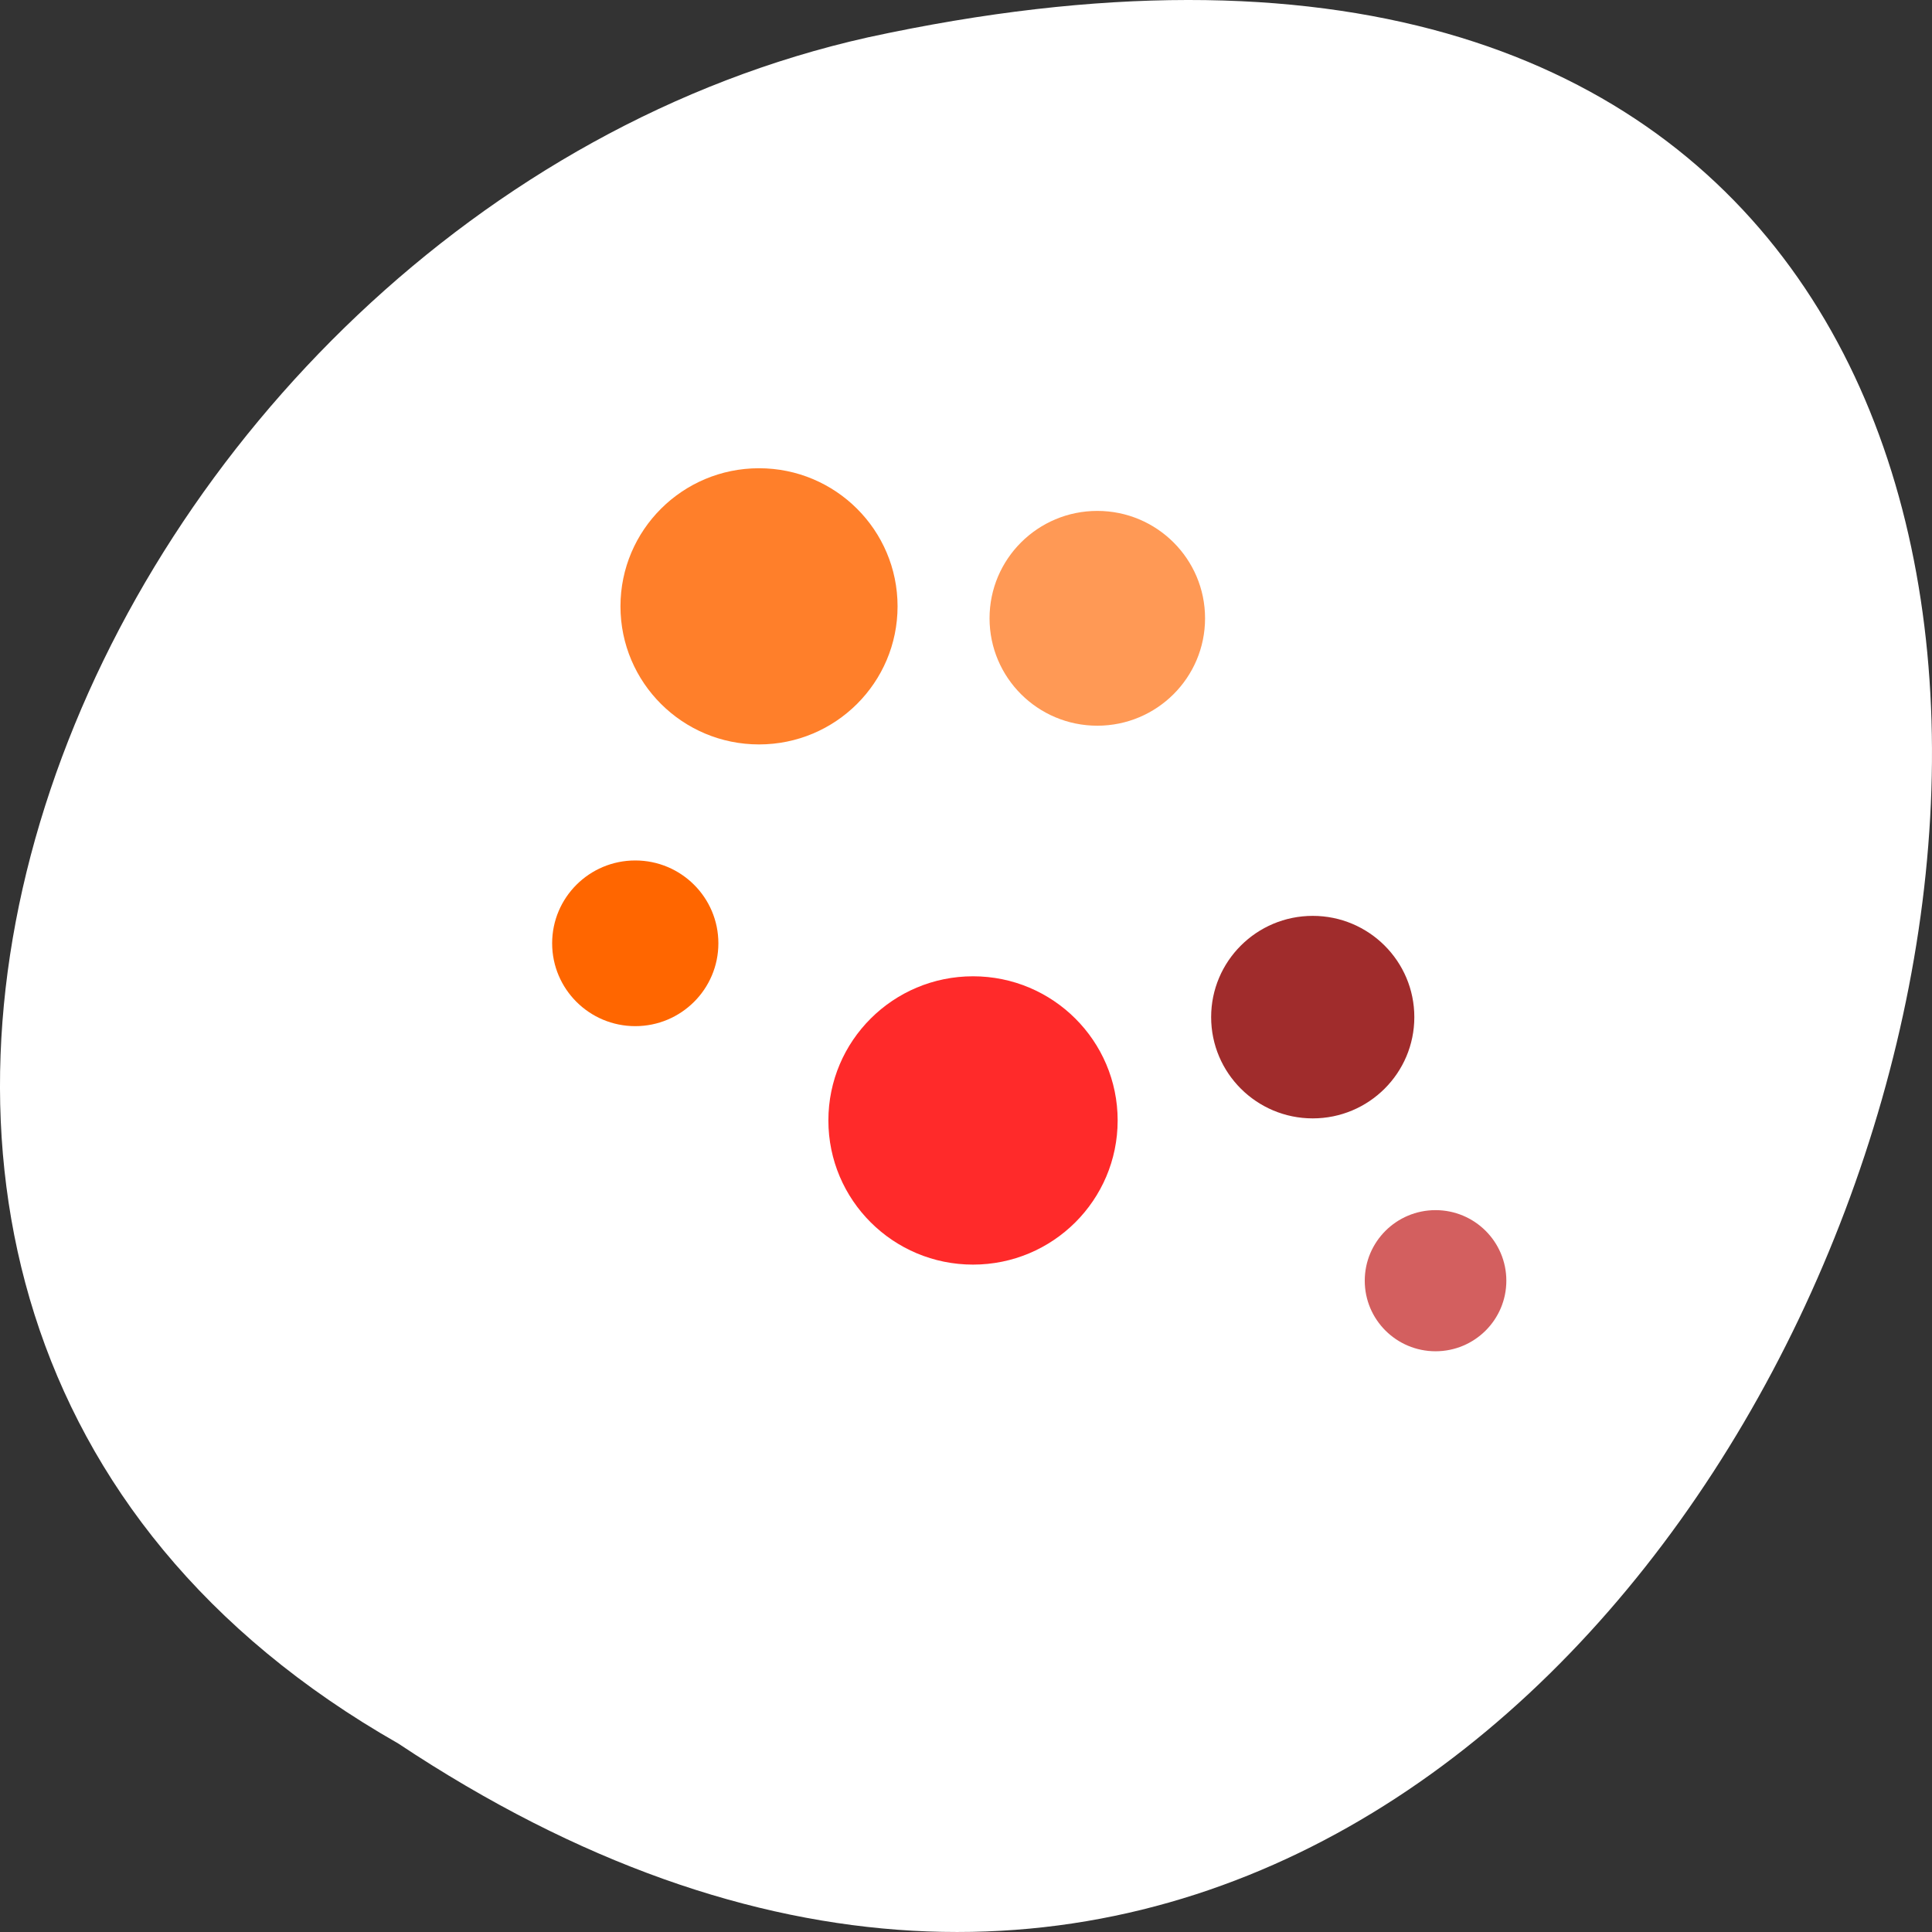 <?xml version="1.0" encoding="UTF-8" standalone="no"?>
<!-- Created with Inkscape (http://www.inkscape.org/) -->

<svg
   xmlns:dc="http://purl.org/dc/elements/1.1/"
   xmlns:cc="http://creativecommons.org/ns#"
   xmlns:rdf="http://www.w3.org/1999/02/22-rdf-syntax-ns#"
   xmlns:svg="http://www.w3.org/2000/svg"
   xmlns="http://www.w3.org/2000/svg"
   xmlns:xlink="http://www.w3.org/1999/xlink"
   xmlns:sodipodi="http://sodipodi.sourceforge.net/DTD/sodipodi-0.dtd"
   xmlns:inkscape="http://www.inkscape.org/namespaces/inkscape"
   width="256"
   height="256"
   id="svg10914"
   version="1.1"
   inkscape:version="0.48.4 r9939"
   sodipodi:docname="scilab.svg">
  <rect width="100%" height="100%" fill="#333333" stroke="none"/>
  <defs
     id="defs10916">
    <linearGradient
       id="linearGradient4132">
      <stop
         offset="0"
         style="stop-color:#7bb8f0;stop-opacity:1"
         id="stop4134" />
      <stop
         offset="1"
         style="stop-color:#b5d5f2;stop-opacity:0.122"
         id="stop4136" />
    </linearGradient>
    <radialGradient
       r="58.02"
       fy="61.949"
       fx="63.98"
       cy="61.949"
       cx="63.98"
       gradientTransform="matrix(1.09,0,0,0.84,-22.038,-5.286)"
       gradientUnits="userSpaceOnUse"
       id="radialGradient3152"
       xlink:href="#linearGradient4132"
       inkscape:collect="always" />
    <linearGradient
       gradientTransform="matrix(1.024,0,0,1.012,-1.143,-98.071)"
       gradientUnits="userSpaceOnUse"
       xlink:href="#ButtonShadow-0"
       id="linearGradient3071"
       y2="90.239"
       x2="32.251"
       y1="6.132"
       x1="32.251" />
    <linearGradient
       gradientTransform="translate(0,-97)"
       gradientUnits="userSpaceOnUse"
       xlink:href="#ButtonShadow-0"
       id="linearGradient3721"
       y2="90.239"
       x2="32.251"
       y1="6.132"
       x1="32.251" />
    <linearGradient
       gradientTransform="matrix(1.024,0,0,1.012,-1.143,-98.071)"
       gradientUnits="userSpaceOnUse"
       xlink:href="#ButtonShadow-0"
       id="linearGradient3725"
       y2="90.239"
       x2="32.251"
       y1="6.132"
       x1="32.251" />
    <linearGradient
       gradientTransform="matrix(1.024,0,0,1.012,-1.143,-98.071)"
       gradientUnits="userSpaceOnUse"
       xlink:href="#ButtonShadow-0"
       id="linearGradient3772"
       y2="90.239"
       x2="32.251"
       y1="6.132"
       x1="32.251" />
    <linearGradient
       gradientTransform="matrix(1.024,0,0,1.012,-1.143,-98.071)"
       gradientUnits="userSpaceOnUse"
       xlink:href="#ButtonShadow-0"
       id="linearGradient3780"
       y2="90.239"
       x2="32.251"
       y1="6.132"
       x1="32.251" />
    <linearGradient
       gradientTransform="matrix(1.006,0,0,0.994,100,0)"
       gradientUnits="userSpaceOnUse"
       id="ButtonShadow-0"
       y2="7.017"
       x2="45.448"
       y1="92.54"
       x1="45.448">
      <stop
         offset="0"
         style="stop-color:#ffffff;stop-opacity:1"
         id="stop3750-8" />
      <stop
         offset="1"
         style="stop-color:#ffffff;stop-opacity:0.588"
         id="stop3752-5" />
    </linearGradient>
    <linearGradient
       gradientUnits="userSpaceOnUse"
       xlink:href="#linearGradient3737-2"
       id="linearGradient2908"
       y2="138.661"
       x2="48"
       y1="20.221"
       x1="48" />
    <filter
       id="filter3794"
       color-interpolation-filters="sRGB"
       height="1.384"
       width="1.384"
       y="-0.192"
       x="-0.192">
      <feGaussianBlur
         stdDeviation="5.28"
         id="feGaussianBlur3796" />
    </filter>
    <clipPath
       id="clipPath3613">
      <rect
         style="fill:#ff4500ff4500;fill-opacity:1;fill-rule:nonzero;stroke:none"
         id="rect3615"
         y="6"
         x="6"
         ry="6"
         rx="6"
         height="84"
         width="84" />
    </clipPath>
    <linearGradient
       id="linearGradient3737-2">
      <stop
         offset="0"
         style="stop-color:#ff4500ff4500;stop-opacity:1"
         id="stop3739-5" />
      <stop
         offset="1"
         style="stop-color:#ff4500ff4500;stop-opacity:0"
         id="stop3741-8" />
    </linearGradient>
    <radialGradient
       gradientTransform="matrix(1.157,0,0,0.996,-7.551,0.197)"
       gradientUnits="userSpaceOnUse"
       xlink:href="#linearGradient3737-6"
       id="radialGradient2874"
       fy="90.172"
       fx="48"
       r="42"
       cy="90.172"
       cx="48" />
    <linearGradient
       id="linearGradient3737-6">
      <stop
         offset="0"
         style="stop-color:#ff4500ff4500;stop-opacity:1"
         id="stop3739-6" />
      <stop
         offset="1"
         style="stop-color:#ff4500ff4500;stop-opacity:0"
         id="stop3741-4" />
    </linearGradient>
    <linearGradient
       gradientTransform="translate(-100,0)"
       gradientUnits="userSpaceOnUse"
       xlink:href="#linearGradient3737"
       id="linearGradient3230"
       y2="63.607"
       x2="124.393"
       y1="6"
       x1="124.393" />
    <filter
       id="filter3218"
       color-interpolation-filters="sRGB">
      <feGaussianBlur
         stdDeviation="1.71"
         id="feGaussianBlur3220" />
    </filter>
    <linearGradient
       gradientUnits="userSpaceOnUse"
       xlink:href="#ButtonColor"
       id="linearGradient3706"
       y2="5.988"
       x2="48"
       y1="90"
       x1="48" />
    <linearGradient
       id="linearGradient3737">
      <stop
         offset="0"
         style="stop-color:#ff4500ff4500;stop-opacity:1"
         id="stop3739" />
      <stop
         offset="1"
         style="stop-color:#ff4500ff4500;stop-opacity:0"
         id="stop3741" />
    </linearGradient>
    <linearGradient
       gradientTransform="scale(1.006,0.994)"
       gradientUnits="userSpaceOnUse"
       id="ButtonShadow"
       y2="7.017"
       x2="45.448"
       y1="92.54"
       x1="45.448">
      <stop
         offset="0"
         style="stop-color:#ffffff;stop-opacity:1"
         id="stop3750" />
      <stop
         offset="1"
         style="stop-color:#ffffff;stop-opacity:0.588"
         id="stop3752" />
    </linearGradient>
    <linearGradient
       id="ButtonColor">
      <stop
         offset="0"
         style="stop-color:#1d5282;stop-opacity:1"
         id="stop3189" />
      <stop
         offset="1"
         style="stop-color:#568ec2;stop-opacity:1"
         id="stop3191" />
    </linearGradient>
  </defs>
  <sodipodi:namedview
     id="base"
     pagecolor="#ff4500ff4500"
     bordercolor="#666666"
     borderopacity="1.0"
     inkscape:pageopacity="0.0"
     inkscape:pageshadow="2"
     inkscape:zoom="0.83972969"
     inkscape:cx="116.80747"
     inkscape:cy="118.13367"
     inkscape:document-units="px"
     inkscape:current-layer="layer1"
     showgrid="false"
     inkscape:showpageshadow="false"
     inkscape:snap-page="true"
     inkscape:snap-bbox="false"
     inkscape:window-width="690"
     inkscape:window-height="457"
     inkscape:window-x="96"
     inkscape:window-y="511"
     inkscape:window-maximized="0"
     inkscape:object-nodes="true"
     inkscape:snap-global="false" />
  <g
     inkscape:label="Layer 1"
     inkscape:groupmode="layer"
     id="layer1"
     transform="translate(0,-796.362)">
    <g
       transform="matrix(0,1,-1,0,1711.485,2401.807)"
       id="g11096"
       style="fill:#ffffff;fill-opacity:1">
      <path
         style="color:black;fill:#ffffff;fill-opacity:1;fill-rule:nonzero;stroke:none;stroke-width:4;marker:none;visibility:visible;display:inline;overflow:visible;enable-background:accumulate"
         d="m -1374.42,1658.711 c 127.953,-192.46 -280.087,-310.998 -226.067,-62.202 23.017,102.819 167.39,165.215 226.067,62.202 z"
         id="path6974-8-7"
         inkscape:connector-curvature="0" />
      <g
         transform="translate(-574.135,0)"
         id="g37928"
         style="fill:#ffffff;fill-opacity:1" />
    </g>
    <g
       id="g5228"
       transform="matrix(2.731,0,0,2.722,-15.785,775.089)">
      <g
         style="display:none"
         id="layer2">
        <rect
           style="opacity:0.9;fill:url(#ButtonShadow);fill-opacity:1;fill-rule:nonzero;stroke:none;filter:url(#filter3218)"
           id="rect3745"
           y="7"
           x="5"
           ry="7"
           rx="7"
           height="85"
           width="86" />
      </g>
      <g
         id="layer3" />
      <path
         d="m 78.866,70.159 c 0,1.897 -1.538,3.435 -3.435,3.435 -1.897,0 -3.435,-1.538 -3.435,-3.435 0,-1.897 1.538,-3.435 3.435,-3.435 1.897,0 3.435,1.538 3.435,3.435 z"
         sodipodi:ry="3.4354644"
         sodipodi:rx="3.4354644"
         sodipodi:cy="70.159332"
         sodipodi:cx="75.430847"
         id="path3023"
         style="color:#ffffff;fill:#d35f5f;fill-opacity:1;fill-rule:evenodd;stroke:none;stroke-width:0.8ffffff1;marker:none;visibility:visible;display:inline;overflow:visible;enable-background:accumulate"
         sodipodi:type="arc" />
      <path
         transform="matrix(1.435,0,0,1.435,-38.771,-43.35)"
         sodipodi:type="arc"
         style="color:#ffffff;fill:#a02c2c;fill-opacity:1;fill-rule:evenodd;stroke:none;stroke-width:0.8ffffff1;marker:none;visibility:visible;display:inline;overflow:visible;enable-background:accumulate"
         id="path3025"
         sodipodi:cx="75.430847"
         sodipodi:cy="70.159332"
         sodipodi:rx="3.4354644"
         sodipodi:ry="3.4354644"
         d="m 78.866,70.159 c 0,1.897 -1.538,3.435 -3.435,3.435 -1.897,0 -3.435,-1.538 -3.435,-3.435 0,-1.897 1.538,-3.435 3.435,-3.435 1.897,0 3.435,1.538 3.435,3.435 z" />
      <path
         d="m 78.866,70.159 c 0,1.897 -1.538,3.435 -3.435,3.435 -1.897,0 -3.435,-1.538 -3.435,-3.435 0,-1.897 1.538,-3.435 3.435,-3.435 1.897,0 3.435,1.538 3.435,3.435 z"
         sodipodi:ry="3.4354644"
         sodipodi:rx="3.4354644"
         sodipodi:cy="70.159332"
         sodipodi:cx="75.430847"
         id="path3027"
         style="color:#ffffff;fill:#ff2a2a;fill-opacity:1;fill-rule:evenodd;stroke:none;stroke-width:0.8ffffff1;marker:none;visibility:visible;display:inline;overflow:visible;enable-background:accumulate"
         sodipodi:type="arc"
         transform="matrix(2.043,0,0,2.043,-101.116,-80.977)" />
      <path
         transform="matrix(1.522,0,0,1.522,-55.786,-68.868)"
         sodipodi:type="arc"
         style="color:#ffffff;fill:#ff9955;fill-opacity:1;fill-rule:evenodd;stroke:none;stroke-width:0.8ffffff1;marker:none;visibility:visible;display:inline;overflow:visible;enable-background:accumulate"
         id="path3029"
         sodipodi:cx="75.430847"
         sodipodi:cy="70.159332"
         sodipodi:rx="3.4354644"
         sodipodi:ry="3.4354644"
         d="m 78.866,70.159 c 0,1.897 -1.538,3.435 -3.435,3.435 -1.897,0 -3.435,-1.538 -3.435,-3.435 0,-1.897 1.538,-3.435 3.435,-3.435 1.897,0 3.435,1.538 3.435,3.435 z" />
      <path
         d="m 78.866,70.159 c 0,1.897 -1.538,3.435 -3.435,3.435 -1.897,0 -3.435,-1.538 -3.435,-3.435 0,-1.897 1.538,-3.435 3.435,-3.435 1.897,0 3.435,1.538 3.435,3.435 z"
         sodipodi:ry="3.4354644"
         sodipodi:rx="3.4354644"
         sodipodi:cy="70.159332"
         sodipodi:cx="75.430847"
         id="path3031"
         style="color:#ffffff;fill:#ff7f2a;fill-opacity:1;fill-rule:evenodd;stroke:none;stroke-width:0.8ffffff1;marker:none;visibility:visible;display:inline;overflow:visible;enable-background:accumulate"
         sodipodi:type="arc"
         transform="matrix(1.957,0,0,1.957,-105.012,-99.97)" />
      <path
         transform="matrix(1.174,0,0,1.174,-51.954,-28.632)"
         sodipodi:type="arc"
         style="color:#ffffff;fill:#ff6600;fill-opacity:1;fill-rule:evenodd;stroke:none;stroke-width:0.8ffffff1;marker:none;visibility:visible;display:inline;overflow:visible;enable-background:accumulate"
         id="path3033"
         sodipodi:cx="75.430847"
         sodipodi:cy="70.159332"
         sodipodi:rx="3.4354644"
         sodipodi:ry="3.4354644"
         d="m 78.866,70.159 c 0,1.897 -1.538,3.435 -3.435,3.435 -1.897,0 -3.435,-1.538 -3.435,-3.435 0,-1.897 1.538,-3.435 3.435,-3.435 1.897,0 3.435,1.538 3.435,3.435 z" />
    </g>
  </g>
</svg>
